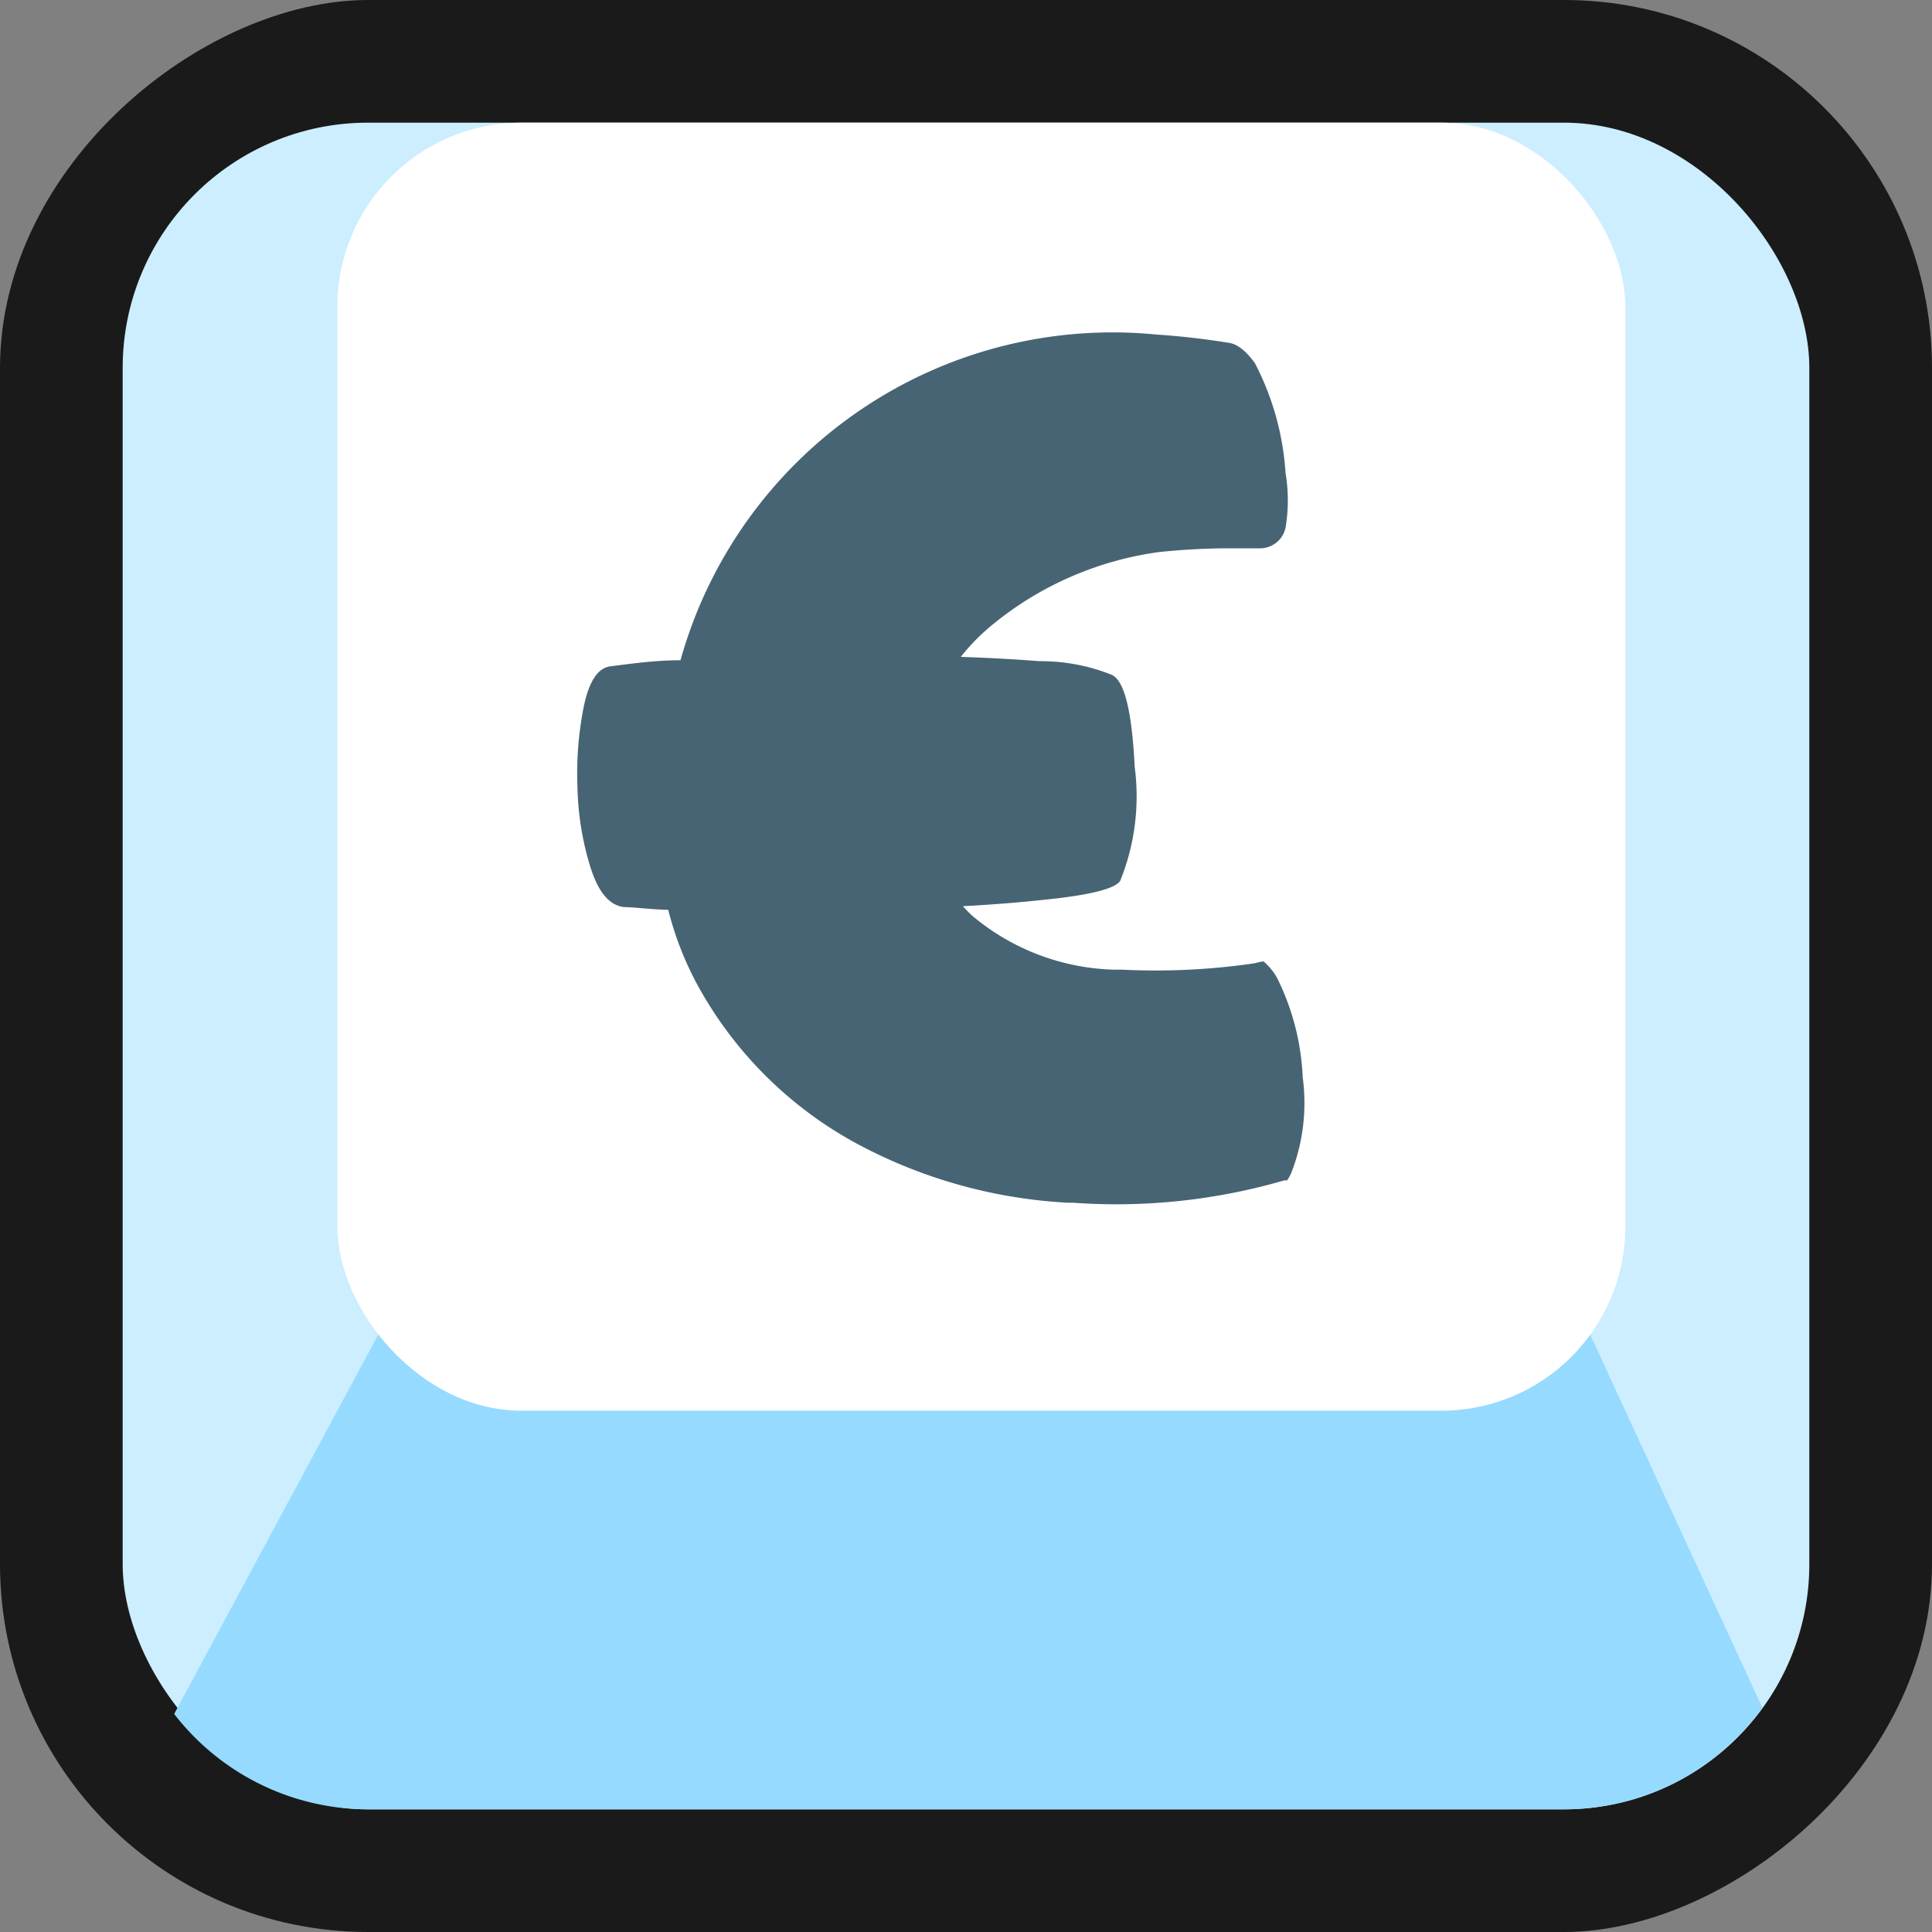 <svg xmlns="http://www.w3.org/2000/svg" viewBox="0 0 63 63"><rect x="0" y="0" width="63" height="63" fill="#808080" stroke="none"/><defs><style>.cls-1{fill:#1a1a1a;}.cls-2{fill:#cef;}.cls-3{fill:#96dbff;}.cls-4{fill:#fff;}.cls-5{fill:#476475;}</style></defs><title>euro</title><g id="Layer_2" data-name="Layer 2"><g id="Layer_3" data-name="Layer 3"><rect class="cls-1" width="63" height="63" rx="12" transform="translate(63 0) rotate(90)"/><rect class="cls-2" x="4" y="4" width="55" height="55" rx="8"/><path class="cls-3" d="M57.47,55.69,51.36,42.45H12.91L5.68,55.89A8,8,0,0,0,12,59H51A8,8,0,0,0,57.47,55.69Z"/><rect class="cls-4" x="11" y="4" width="42" height="42" rx="6"/><path class="cls-5" d="M42.48,35.13a8.06,8.06,0,0,0-.82-3.21,1.88,1.88,0,0,0-.46-.57,1.75,1.75,0,0,0-.28.06,22.31,22.31,0,0,1-4.33.21h-.25a7.5,7.5,0,0,1-4.65-1.77,4.11,4.11,0,0,1-.29-.3c.93-.05,1.82-.12,2.65-.21,1.49-.15,2.32-.36,2.48-.62A7.35,7.35,0,0,0,37,25c-.09-1.83-.34-2.83-.76-3a6.23,6.23,0,0,0-2.34-.44c-.78-.06-1.64-.11-2.57-.14a6.82,6.82,0,0,1,1.07-1.08A10.88,10.88,0,0,1,37.81,18c.67-.07,1.37-.11,2.06-.12H41.1a.85.85,0,0,0,.82-.67,5.43,5.43,0,0,0,0-1.79,9,9,0,0,0-1-3.58c-.38-.52-.66-.63-.84-.66-.81-.13-1.6-.22-2.36-.27A14.63,14.63,0,0,0,22.19,21.53c-.87,0-1.65.12-2.3.2-.4.06-.68.49-.85,1.29a11.13,11.13,0,0,0-.21,2.64,9.47,9.47,0,0,0,.43,2.64c.26.81.62,1.23,1.1,1.28.31,0,.79.07,1.43.09A10.65,10.65,0,0,0,22.68,32a12.93,12.93,0,0,0,5.6,5.47,16.33,16.33,0,0,0,6.56,1.75H35a19.61,19.61,0,0,0,6.88-.73l.09,0a1.45,1.45,0,0,0,.14-.25A6.28,6.28,0,0,0,42.48,35.13Z"/></g></g></svg>
